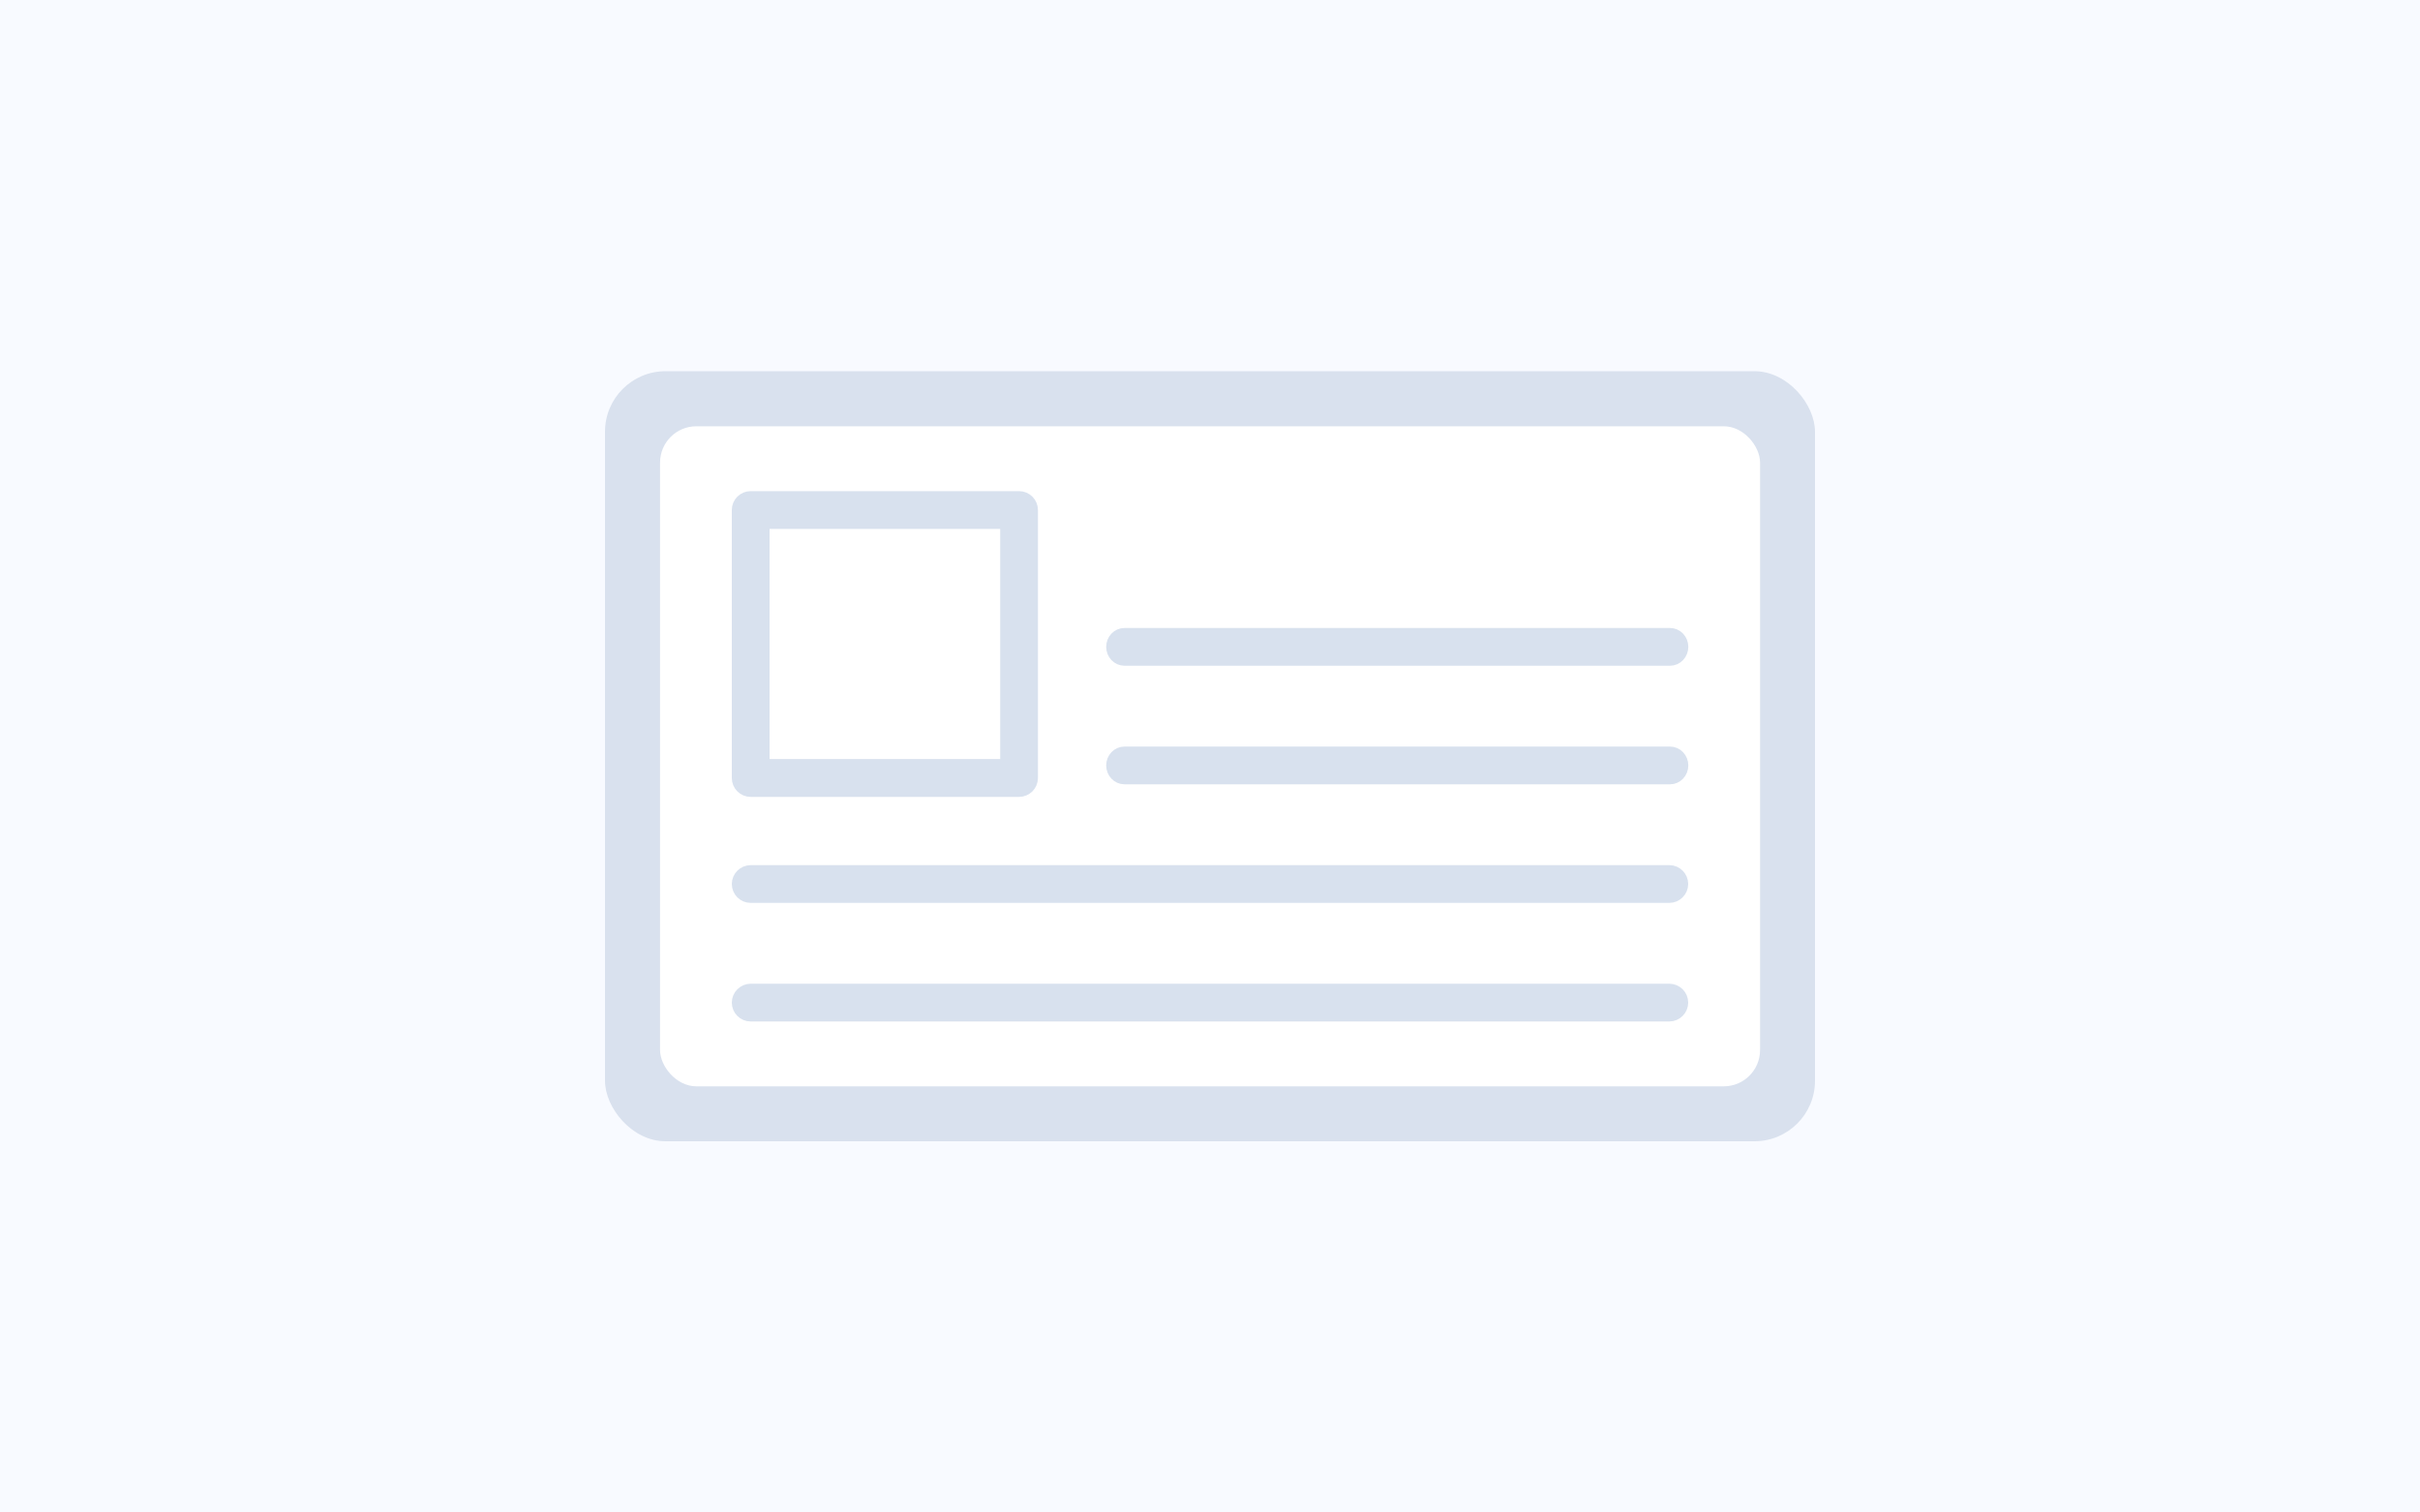 <?xml version="1.0" encoding="UTF-8"?><svg xmlns="http://www.w3.org/2000/svg" viewBox="0 0 200 125"><defs><style>.cls-1{fill:#d8e1ee;stroke:#d8e1ee;stroke-miterlimit:10;}.cls-2{fill:#f8faff;}.cls-2,.cls-3,.cls-4{stroke-width:0px;}.cls-3{fill:#d9e1ee;}.cls-4{fill:#fff;}</style></defs><rect class="cls-2" x="-1.03" y="-1.94" width="202.05" height="128.88"/><rect class="cls-3" x="50" y="30.68" width="100" height="63.64" rx="5" ry="5"/><rect class="cls-4" x="54.55" y="35.23" width="90.91" height="54.55" rx="3" ry="3"/><path class="cls-1" d="M84.22,65.36h-22.18c-.59,0-1.06-.48-1.06-1.06v-22.15c0-.59.48-1.06,1.06-1.06h22.18c.59,0,1.06.48,1.06,1.06v22.15c0,.59-.48,1.06-1.06,1.06ZM63.1,63.23h20.06v-20.02h-20.06v20.02Z"/><path class="cls-1" d="M138.02,54.52h-45.09c-.56,0-1.01-.48-1.01-1.06s.45-1.06,1.01-1.06h45.09c.56,0,1.01.48,1.01,1.06s-.45,1.06-1.01,1.06Z"/><path class="cls-1" d="M138.02,64.32h-45.09c-.56,0-1.01-.48-1.01-1.06s.45-1.06,1.01-1.06h45.09c.56,0,1.01.48,1.01,1.06s-.45,1.06-1.01,1.06Z"/><path class="cls-1" d="M137.96,74.12H62.04c-.59,0-1.06-.48-1.06-1.06s.48-1.06,1.06-1.06h75.92c.59,0,1.06.48,1.06,1.06s-.48,1.06-1.06,1.06Z"/><path class="cls-1" d="M137.96,83.92H62.04c-.59,0-1.06-.48-1.06-1.06s.48-1.06,1.06-1.06h75.92c.59,0,1.06.48,1.06,1.06s-.48,1.06-1.06,1.06Z"/></svg>